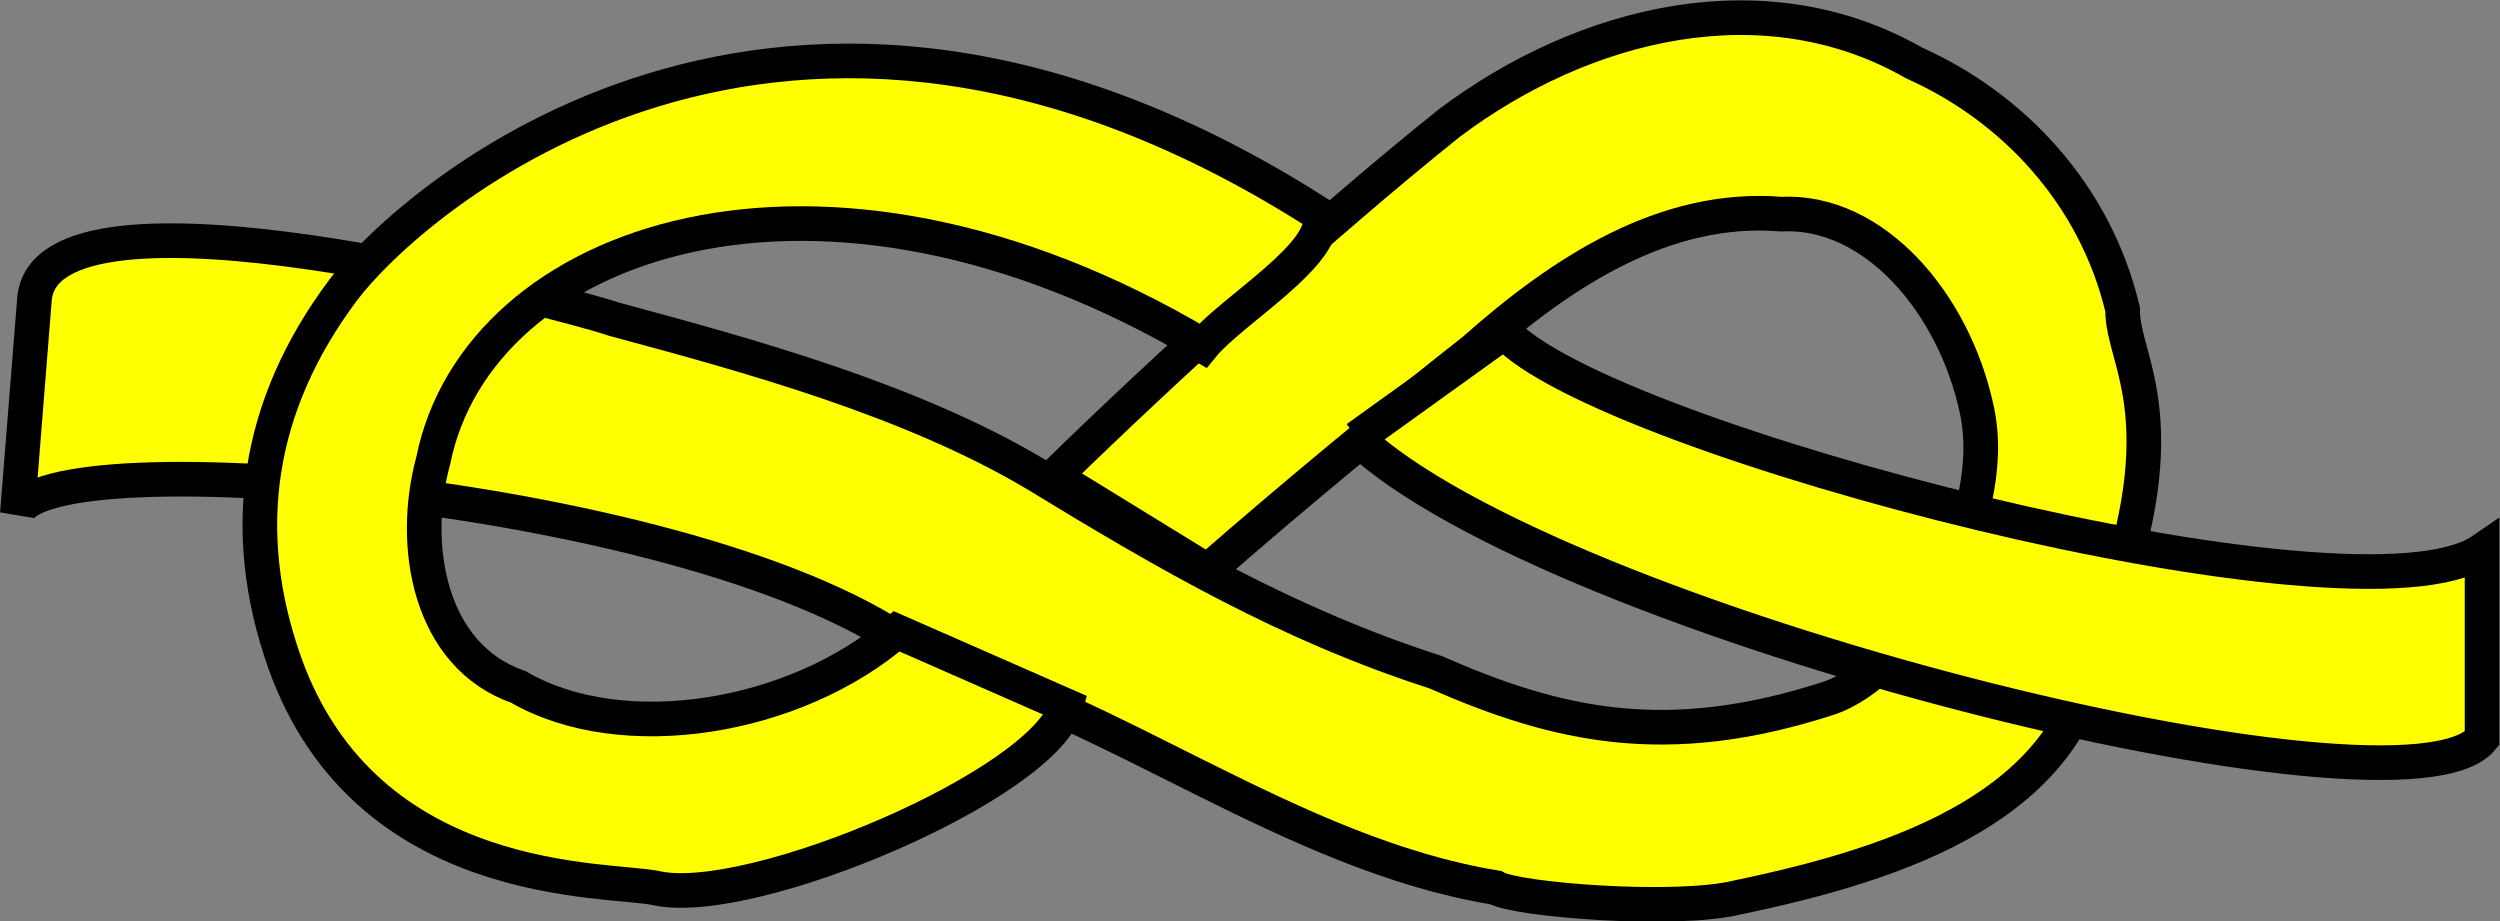 <?xml version="1.0" encoding="UTF-8" standalone="no"?>
<!-- Created with Inkscape (http://www.inkscape.org/) -->
<svg xmlns:dc="http://purl.org/dc/elements/1.1/" xmlns:cc="http://creativecommons.org/ns#" xmlns:rdf="http://www.w3.org/1999/02/22-rdf-syntax-ns#" xmlns:svg="http://www.w3.org/2000/svg" xmlns="http://www.w3.org/2000/svg" xmlns:sodipodi="http://sodipodi.sourceforge.net/DTD/sodipodi-0.dtd" xmlns:inkscape="http://www.inkscape.org/namespaces/inkscape" width="216.594" height="79.829" id="svg3064" version="1.1" inkscape:version="0.48.4 r9939" sodipodi:docname="New document 2">
  <rect width="100%" height="100%" fill="#808080" stroke="none"/>
  <defs id="defs3066"/>
  <sodipodi:namedview id="base" pagecolor="#ffffff" bordercolor="#666666" borderopacity="1.0" inkscape:pageopacity="0.0" inkscape:pageshadow="2" inkscape:zoom="0.35" inkscape:cx="108.28435" inkscape:cy="39.914012" inkscape:document-units="px" inkscape:current-layer="layer1" showgrid="false" fit-margin-top="0" fit-margin-left="0" fit-margin-right="0" fit-margin-bottom="0"/>
  <g inkscape:label="Layer 1" inkscape:groupmode="layer" id="layer1">
    <g id="g2915" style="display:inline">
      <path sodipodi:nodetypes="ccccccccsscccsccccc" id="path2564" d="m181.7,55.55   c7.609,-18.97 2.111,-24.17 2.199,-28.74 -2.386,-10.04 -9.55,-17.55 -18.04,-21.34 -12.98,-7.435 -28.61,-3.568 -40.25,5.157 -10.59,8.456 -24.48,21.08 -34.29,30.66   l13.3,8.174   c7.262,-6.341 15.55,-13.22 23.11,-19.16 7.586,-6.727 16.49,-12.57 26.58,-11.75 8.059,-0.415 15.03,7.73 16.98,17.05 2.024,9.673 -6.052,22.69 -12.91,24.91 -13.94,4.512 -23.4,2.393 -34.02,-2.28   C111.7,54.15 101.3,48.15 89.68,41.05 78.88,34.65 65.08,30.85 53.18,27.65 49.48,26.35 3.884,14.15 2.984,25.95   l-1.481,18.56   c1.773,-6.844 61.89,-1.693 78.93,12.81 15.65,3.929 31.49,16.7 49.14,19.58 1.748,1.061 15.66,2.176 21.03,0.838 14.32,-2.997 29.11,-8.039 31.05,-22.2   z " style="fill:#ffff00;stroke:#000000;stroke-width:3;stroke-miterlimit:4;stroke-opacity:1;stroke-dasharray:none" inkscape:connector-curvature="0"/>
      <path sodipodi:nodetypes="ssccccccssccccc" id="path3337" d="m24.68,57.45   c-4.052,-11.42 -2.454,-22.3 5.059,-32.33 5.629,-7.515 37.84,-36.51 84.59,-6.551 0.941,3.335 -7.653,8.34 -10.12,11.37 -33.25,-19.75 -62.83,-9.157 -66.67,9.955 -2.013,7.343 -0.374,16.93 7.367,19.62 9.051,5.251 24.03,2.734 32.78,-4.816   L92.38,61.15   C90.58,67.95 65.08,78.75 56.88,76.95 52.78,76.05 31.78,77.25 24.68,57.45   z m92.87,-19.49 12.79,-9.195   c8.389,9.327 73.87,26.37 84.7,18.92 0,5.434 0,10.87 0,16.3 -6.774,8.368 -80.47,-10.02 -97.5,-26.03   z " style="fill:#ffff00;stroke:#000000;stroke-width:3;stroke-miterlimit:4;stroke-opacity:1;stroke-dasharray:none;display:inline" inkscape:connector-curvature="0"/>
    </g>
  </g>
</svg>

